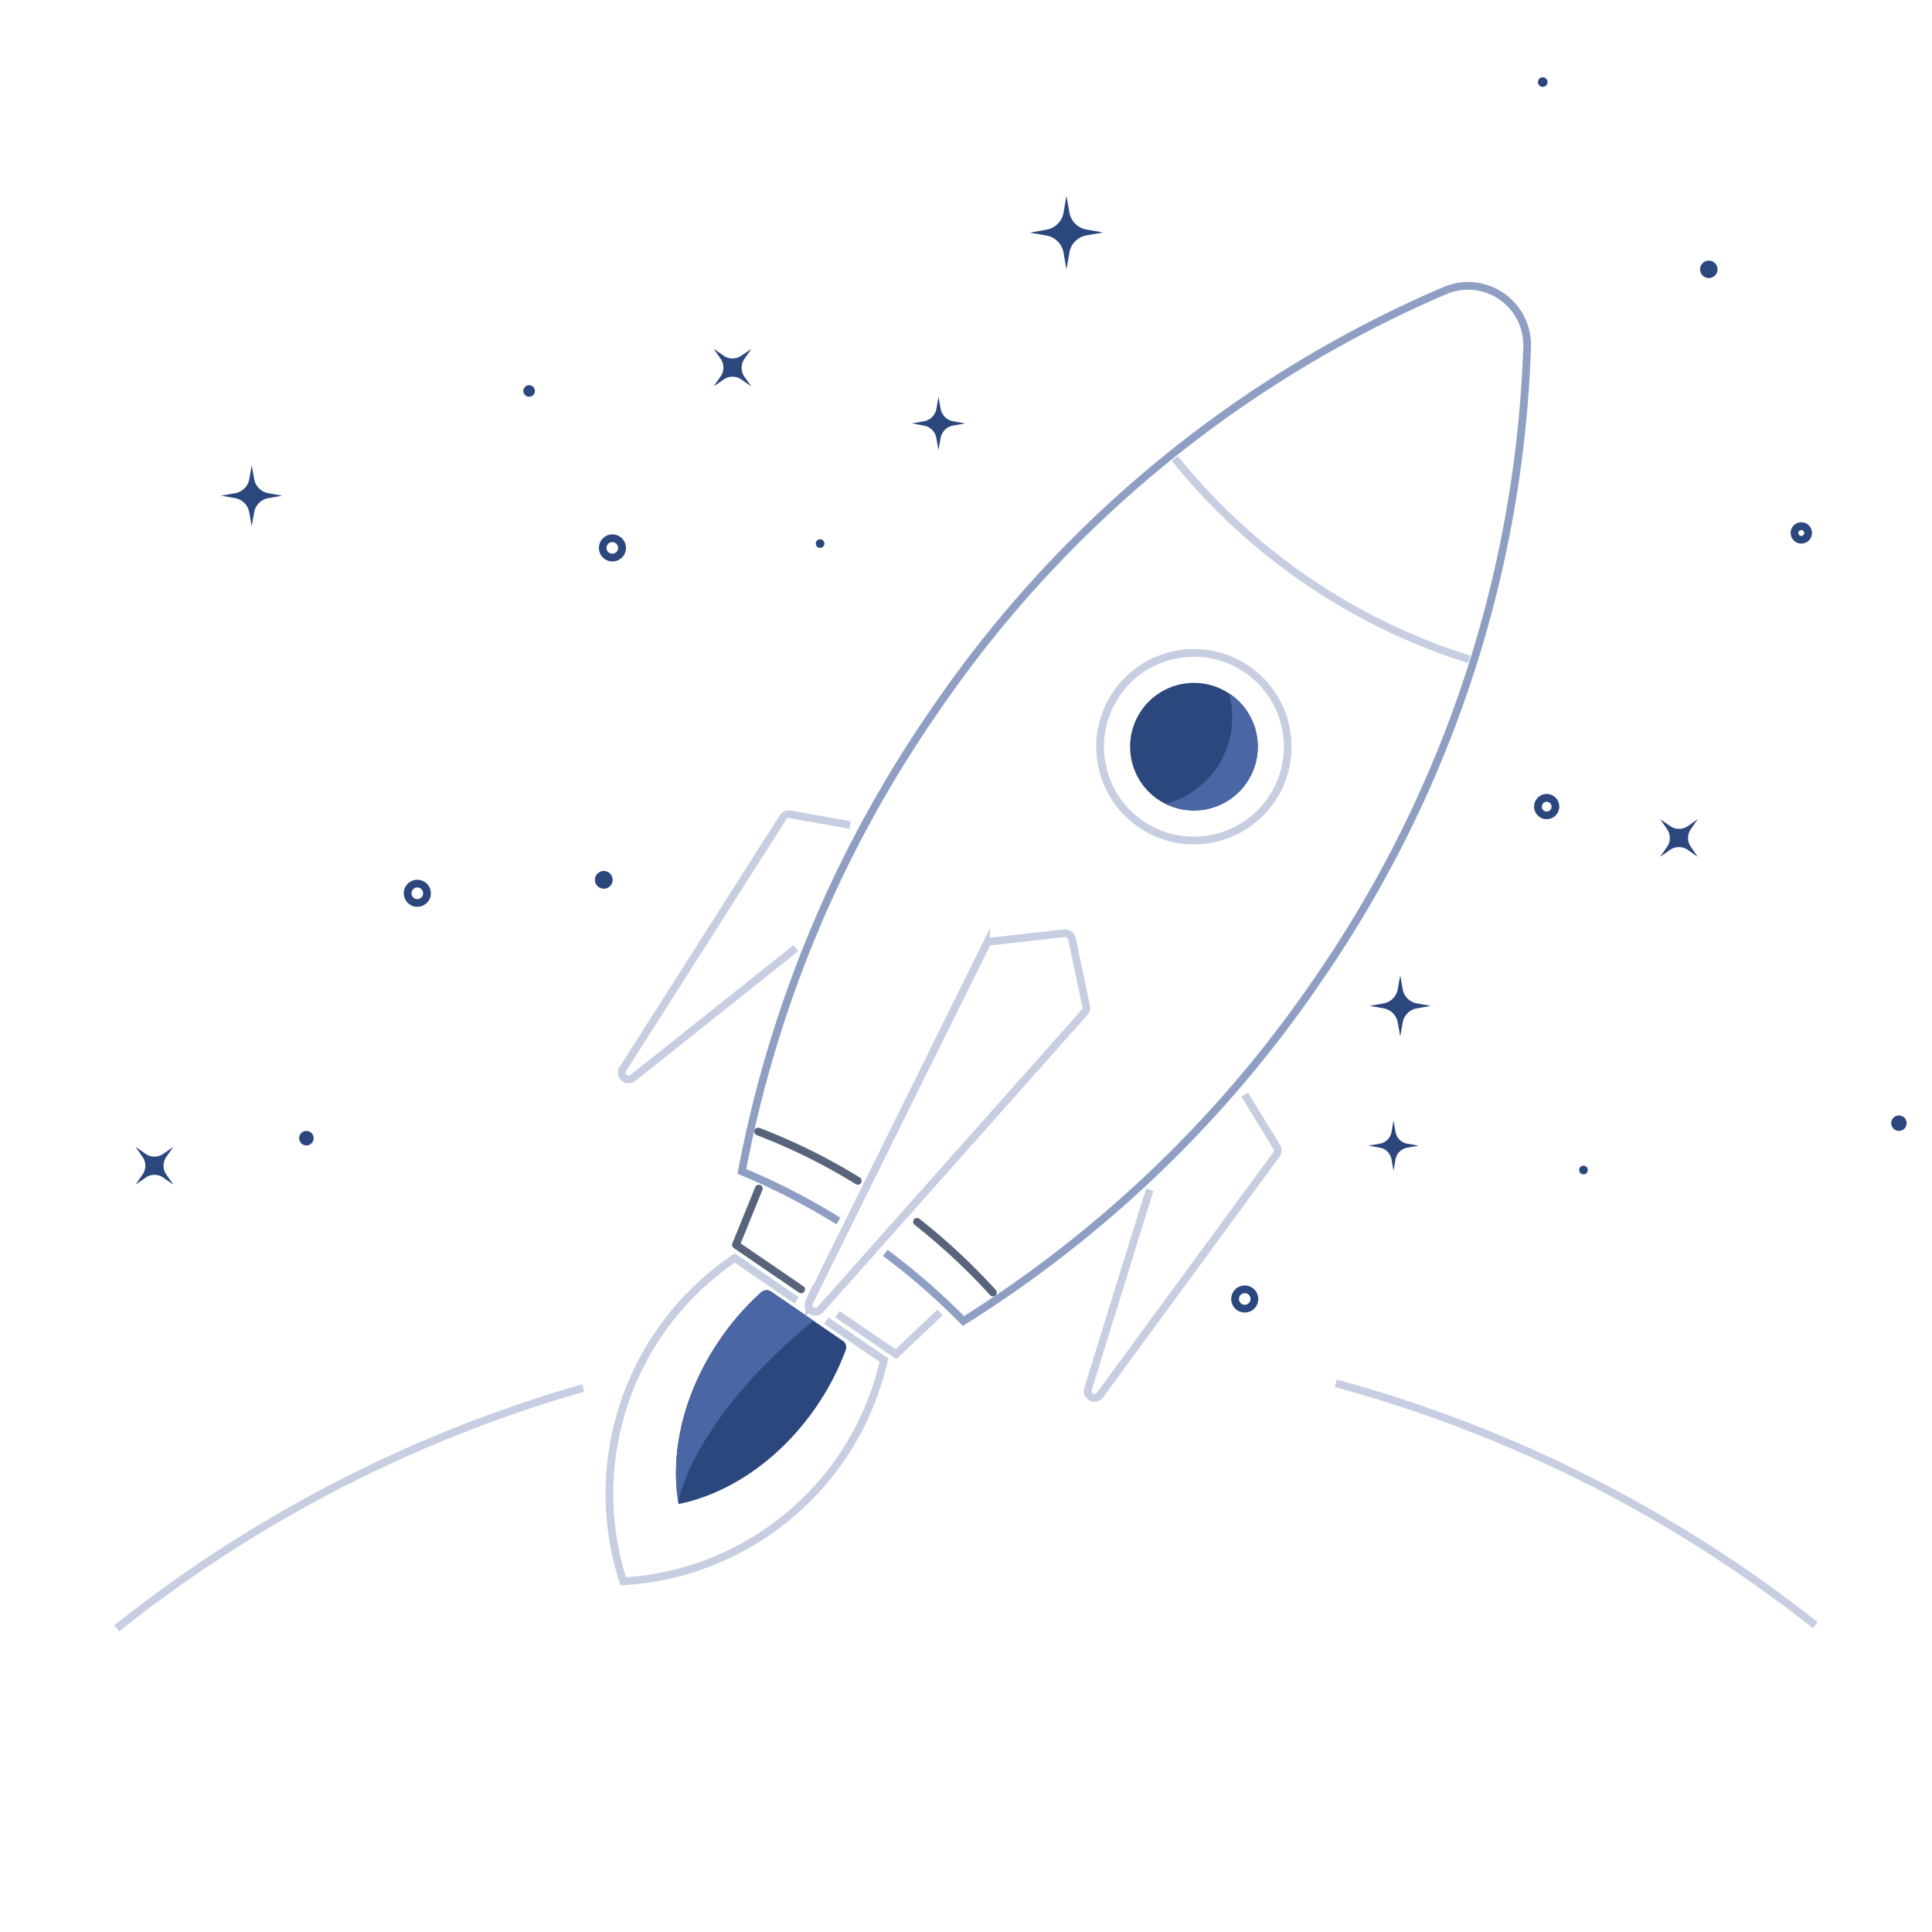 <svg xmlns="http://www.w3.org/2000/svg" viewBox="0 0 250 250"><defs><style>.cls-1,.cls-2,.cls-3{fill:none;}.cls-1{stroke:#909fc4;opacity:0.5;isolation:isolate;}.cls-1,.cls-3{stroke-miterlimit:10;}.cls-2{stroke:#57647b;stroke-linecap:round;stroke-linejoin:round;}.cls-3{stroke:#8f9fc4;}.cls-4{fill:#2c467e;}.cls-5{fill:#4a66a4;}
	
.fire{
	transform-origin: 38% 86.8%;
	animation: fire 4s ease-in-out 0s infinite;
}
@keyframes fire{
	30%{transform: translate(-2.8px, 3.7px) scale(1.04)}
}

.wing{
	transform-origin: center;
	animation: wing 4s ease-in-out 0s infinite;
}
@keyframes wing{
	30%{transform: scaleY(1.04)}
}
.wing .wraper{
	transform-origin: center;
	animation: wraper 4s ease-in-out 0s infinite;
}
@keyframes wraper{
	30%{transform: rotate(1deg)}
	60%{transform: rotate(-1deg)}
}


.rocket{
	transform-origin: center;
	animation: rocket 2s ease-in-out 0s infinite;
}
@keyframes rocket{
	30%{transform: rotate(0.5deg)}
	70%{transform: rotate(-0.5deg)}
}


.circle{
	transform-origin: center;
	animation: circle 8s ease 0s infinite;
}
@keyframes circle{
	30%{transform: rotate(1deg)}
	60%{transform: rotate(-1deg)}
}


.star{
	transform-origin: center;
	animation: star 8s ease 0s infinite;
}
@keyframes star{
	30%{transform: rotate(-1deg)}
	60%{transform: rotate(1deg)}
}
		
</style></defs><title>t</title>
<g class="rocket">
	<path class="cls-1" d="M190.12,85.32a79.4,79.4,0,0,1-38.1-26"/>
	<circle class="cls-1" cx="154.49" cy="96.63" r="12.14" transform="translate(-12.47 169.62) rotate(-55.64)"/>
	<path class="cls-2" d="M98.1,146.42A76.48,76.48,0,0,1,111,152.8"/>
	<path class="cls-3" d="M114.55,162.12a87.13,87.13,0,0,1,10.12,8.82,155.14,155.14,0,0,0,45.94-44.27,152.75,152.75,0,0,0,27-81.83A7.65,7.65,0,0,0,187,37.59,152.75,152.75,0,0,0,120.58,92.5,155.12,155.12,0,0,0,96,151.58,87.2,87.2,0,0,1,108.49,158"/>
	<polyline class="cls-1" points="108.35 170.05 115.93 175.23 121.64 169.83"/>
	<polyline class="cls-2" points="98.19 153.8 95.23 161.08 103.67 166.85"/>
	<circle class="cls-4" cx="154.49" cy="96.63" r="8.26" transform="translate(-12.47 169.62) rotate(-55.64)"/>
	<path class="cls-5" d="M159.14,89.8l-.14-.09c.09.33.18.67.25,1a11.56,11.56,0,0,1-8.37,13.3,8.25,8.25,0,0,0,8.27-14.23Z"/>
	
	<g class="fire">
		<path class="cls-4" d="M103.31,169.54l-3.53-2.41a1,1,0,0,0-1.26.07,33.56,33.56,0,0,0-5.42,6.22c-4.7,6.88-6.43,14.68-5.29,21.2,6.49-1.31,13.13-5.74,17.84-12.63a33.56,33.56,0,0,0,3.79-7.3,1,1,0,0,0-.39-1.2l-3.39-2.31"/>
		<path class="cls-1" d="M103.08,168.27l-8-5.48a36.78,36.78,0,0,0-14.43,41.83A36.78,36.78,0,0,0,114.38,176l-7.46-5.1"/>
		<path class="cls-5" d="M102.81,173q1.22-1.08,2.46-2.08l-2-1.34-3.53-2.41a1,1,0,0,0-1.26.07,33.56,33.56,0,0,0-5.38,6.22c-4.64,6.78-6.37,14.45-5.33,20.92C89.07,188.35,94.6,180.21,102.81,173Z"/>
	</g>
	<g class="wing">
		<g class="wraper">
			<path class="cls-1" d="M110,106.76l-7.79-1.39a.88.88,0,0,0-.89.39L80.6,138.33a.88.88,0,0,0,1.29,1.16L103,122.68"/>
			<path class="cls-1" d="M161.07,141.65l4.11,6.72a.88.88,0,0,1,0,1l-22.85,31.16a.88.88,0,0,1-1.55-.78l8-25.81"/>
		</g>
		<path class="cls-1" d="M104.7,168.52l22.9-46.26a.79.79,0,0,1,.63-.43l9.48-1.07a.92.92,0,0,1,1,.72l1.85,8.78a.79.79,0,0,1-.18.69l-31.52,35.47-2.72,3.06a.89.89,0,0,1-1.44-1Z"/>
	</g>	
</g>
	
<g class="star">
	<path class="cls-1" d="M172.85,179a173.29,173.29,0,0,1,62.05,31.3"/>
	<path class="cls-1" d="M15.1,210.71a173.34,173.34,0,0,1,60.36-31.1"/>
	<path class="cls-4" d="M180.32,145l.26,1.48a1.86,1.86,0,0,0,1.51,1.51l1.48.26-1.48.26a1.86,1.86,0,0,0-1.51,1.51l-.26,1.48-.26-1.48a1.86,1.86,0,0,0-1.51-1.51l-1.48-.26,1.48-.26a1.86,1.86,0,0,0,1.51-1.51Z"/>
	<path class="cls-4" d="M219.69,106l-.91,1.31a2,2,0,0,0,0,2.25l.91,1.31-1.31-.91a2,2,0,0,0-2.25,0l-1.31.91.91-1.31a2,2,0,0,0,0-2.25l-.9-1.31,1.31.91a2,2,0,0,0,2.25,0Z"/>
	<path class="cls-4" d="M22.42,148.41l-.91,1.31a2,2,0,0,0,0,2.25l.91,1.31-1.31-.91a2,2,0,0,0-2.25,0l-1.31.91.91-1.31a2,2,0,0,0,0-2.25l-.91-1.31,1.31.91a2,2,0,0,0,2.25,0Z"/>
	<path class="cls-4" d="M97.22,45.16l-.91,1.31a2,2,0,0,0,0,2.25L97.22,50l-1.31-.91a2,2,0,0,0-2.25,0L92.35,50l.91-1.31a2,2,0,0,0,0-2.25l-.91-1.31,1.31.91a2,2,0,0,0,2.25,0Z"/>
	<path class="cls-4" d="M121.44,51.34l.28,1.57a2,2,0,0,0,1.6,1.6l1.57.28-1.57.28a2,2,0,0,0-1.6,1.6l-.28,1.57-.28-1.57a2,2,0,0,0-1.6-1.6L118,54.79l1.57-.28a2,2,0,0,0,1.6-1.6Z"/>
</g>
<g class="circle">
		<circle class="cls-4" cx="245.72" cy="145.34" r="1"/>
		<circle class="cls-4" cx="78.13" cy="113.85" r="1.15"/>
		<circle class="cls-4" cx="68.47" cy="50.59" r="0.75"/>
		<circle class="cls-4" cx="199.63" cy="10.62" r="0.62"/>
		<circle class="cls-4" cx="106.12" cy="70.34" r="0.56"/>
		<circle class="cls-4" cx="221.12" cy="34.85" r="1.13"/>
		<circle class="cls-4" cx="39.65" cy="147.28" r="0.94"/><circle class="cls-4" cx="204.9" cy="151.4" r="0.56"/>
</g>
	
<path class="cls-2" d="M118.66,158.1a81.39,81.39,0,0,1,9.82,9.15"/>
<path class="cls-4" d="M138,25.33l.38,2.17a2.72,2.72,0,0,0,2.2,2.2l2.17.38-2.17.38a2.72,2.72,0,0,0-2.2,2.2L138,34.85l-.38-2.17a2.72,2.72,0,0,0-2.2-2.2l-2.17-.38,2.17-.38a2.72,2.72,0,0,0,2.2-2.2Z"/>
<path class="cls-4" d="M200.14,106a1.63,1.63,0,1,1,1.63-1.63h0A1.63,1.63,0,0,1,200.14,106Zm0-2.25a.63.63,0,1,0,.63.63.63.63,0,0,0-.63-.63Z"/>
<path class="cls-4" d="M181.19,126.21l.32,1.8a2.26,2.26,0,0,0,1.83,1.83l1.8.32-1.8.32a2.26,2.26,0,0,0-1.83,1.83l-.32,1.8-.32-1.8a2.26,2.26,0,0,0-1.83-1.83l-1.8-.32,1.8-.32a2.26,2.26,0,0,0,1.83-1.83Z"/>
<path class="cls-4" d="M32.57,60.19l.32,1.8a2.26,2.26,0,0,0,1.83,1.83l1.8.32-1.8.32a2.26,2.26,0,0,0-1.83,1.83l-.32,1.8-.32-1.8a2.26,2.26,0,0,0-1.83-1.83l-1.8-.32,1.8-.32A2.26,2.26,0,0,0,32.26,62Z"/>
<path class="cls-4" d="M54,117.34a1.75,1.75,0,1,1,1.75-1.75A1.75,1.75,0,0,1,54,117.34Zm0-2.5a.75.75,0,1,0,.75.75.75.75,0,0,0-.75-.75Z"/>
<path class="cls-4" d="M79.23,72.65A1.75,1.75,0,1,1,81,70.9a1.75,1.75,0,0,1-1.77,1.75Zm0-2.5a.75.75,0,1,0,.75.75A.75.75,0,0,0,79.23,70.15Z"/>
<path class="cls-4" d="M161.07,169.84a1.75,1.75,0,1,1,1.75-1.75A1.75,1.75,0,0,1,161.07,169.84Zm0-2.5a.75.75,0,1,0,.75.75A.75.75,0,0,0,161.07,167.34Z"/>
<path class="cls-4" d="M233.09,70.34A1.38,1.38,0,1,1,234.47,69v0A1.38,1.38,0,0,1,233.09,70.34Zm0-1.75a.38.38,0,1,0,.38.38.38.38,0,0,0-.38-.38Z"/>

</svg>
